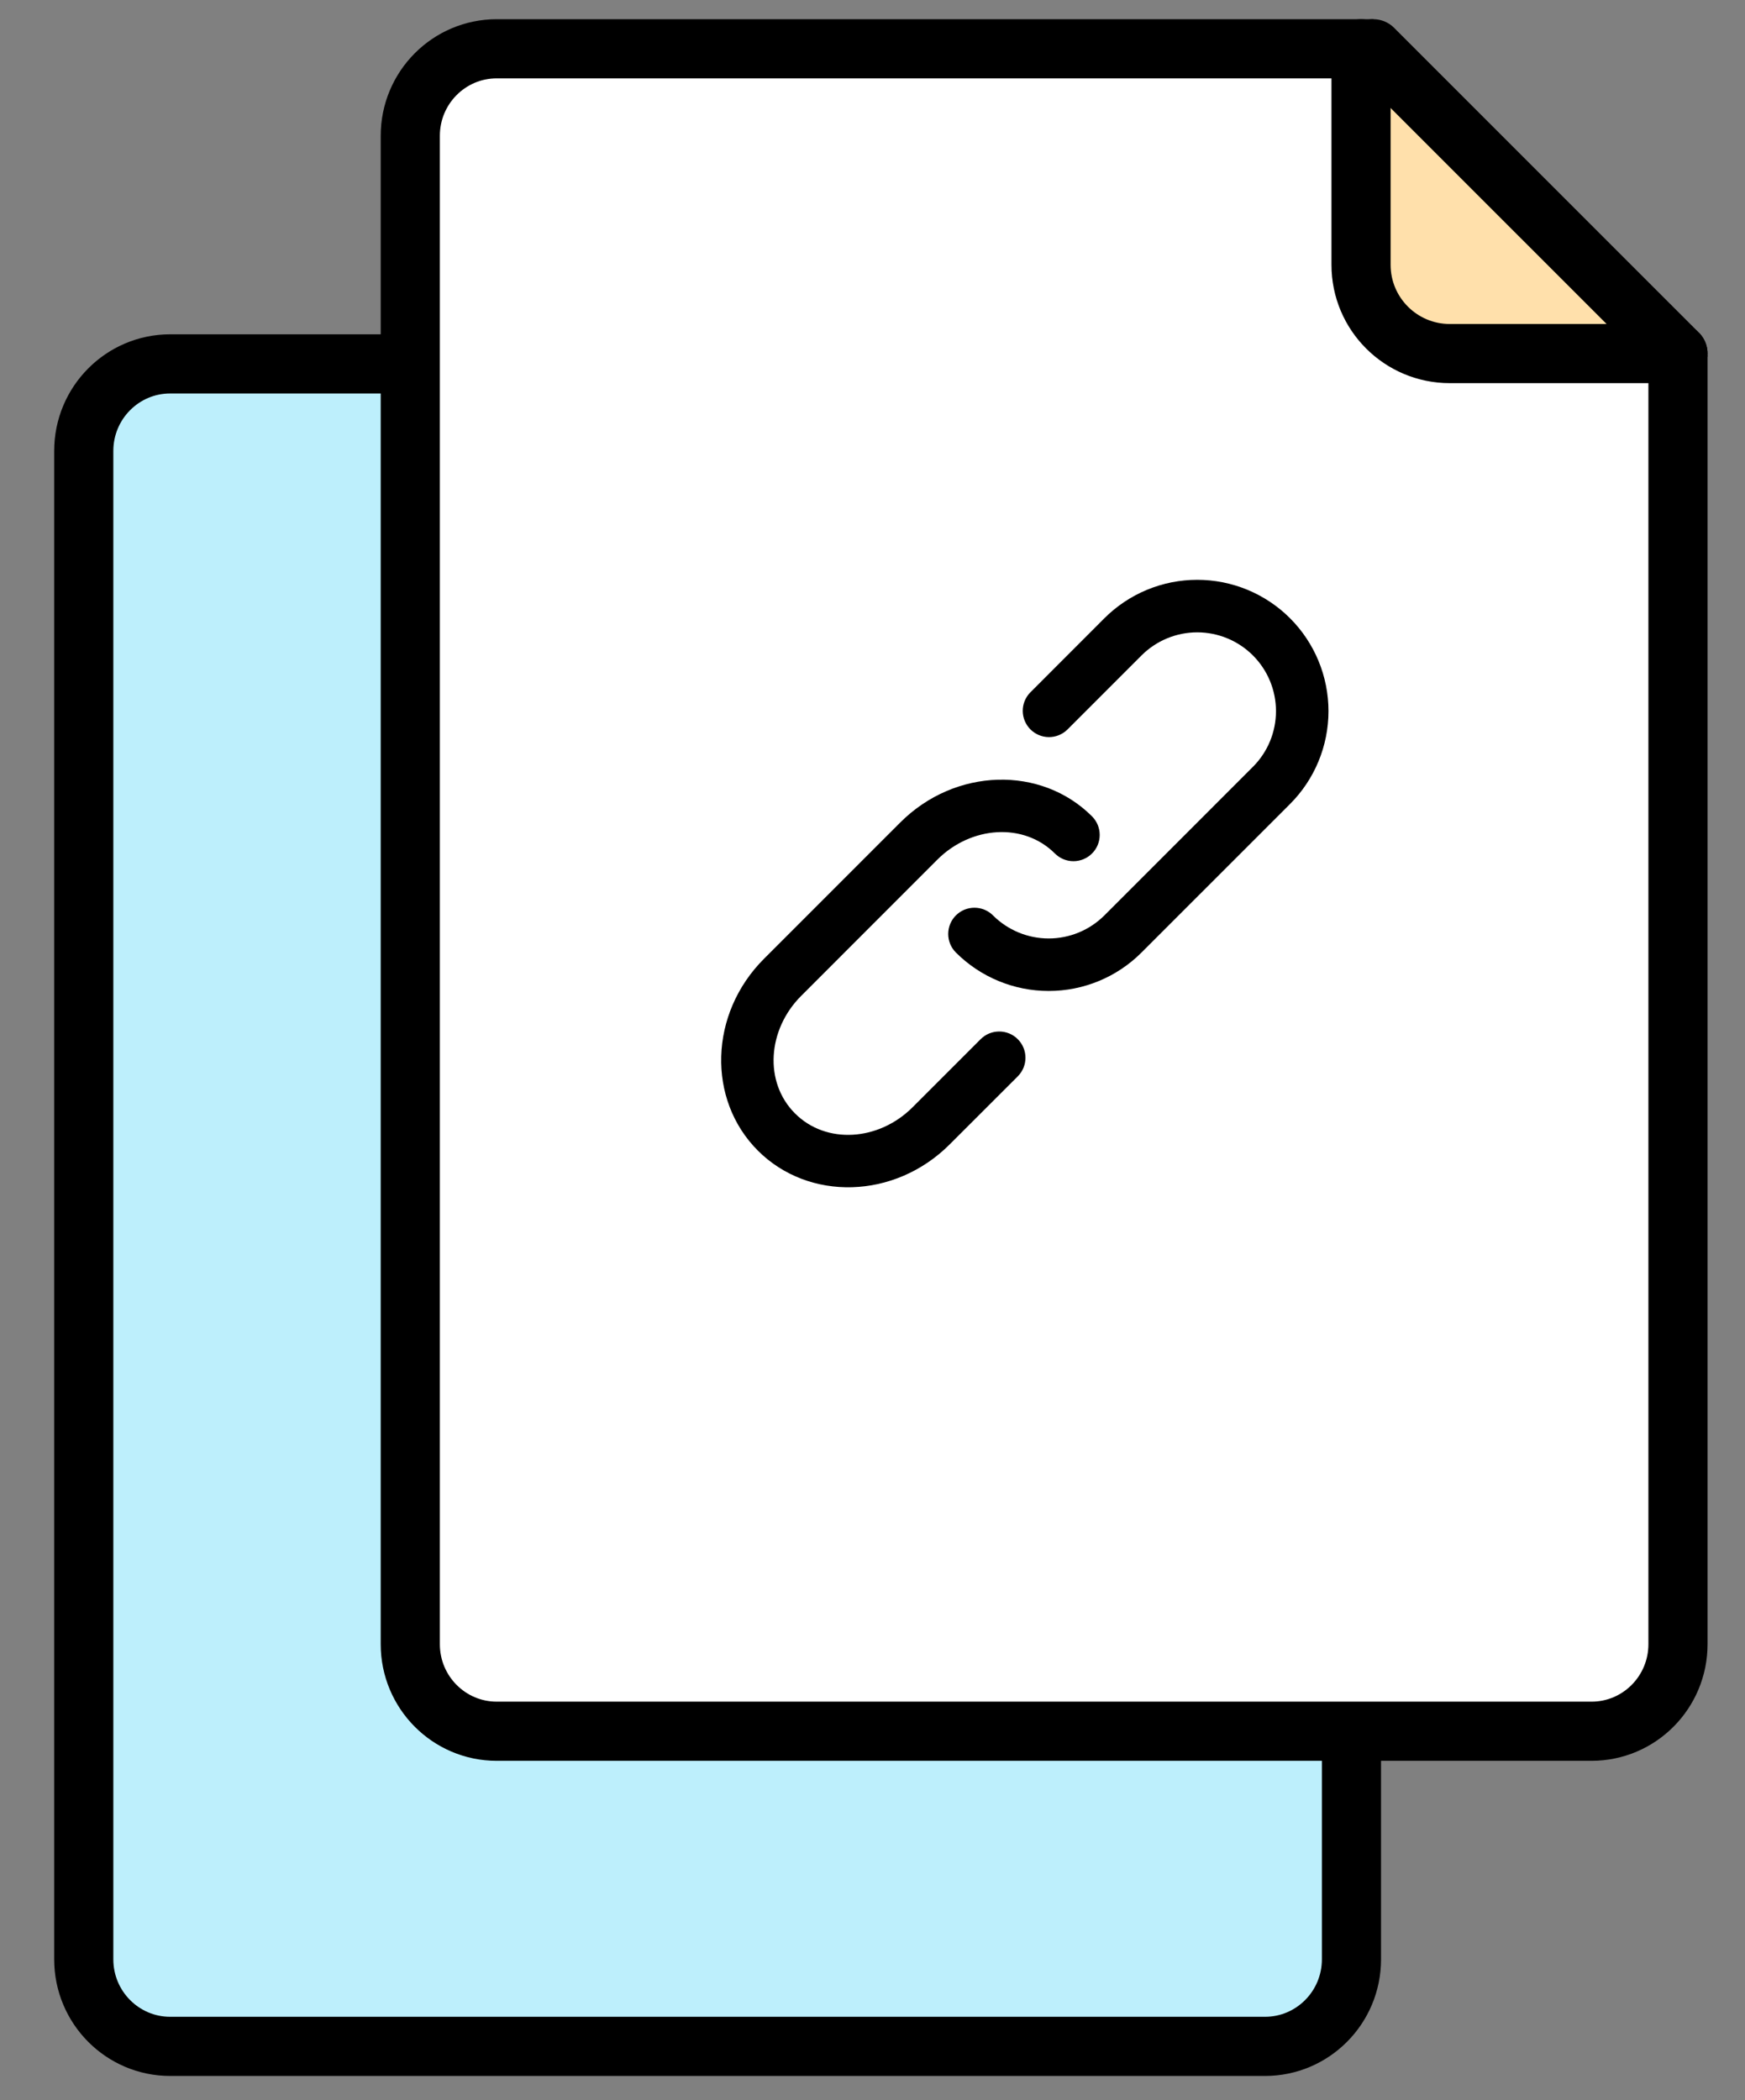 <svg width="59" height="71" viewBox="0 0 59 71" fill="none" xmlns="http://www.w3.org/2000/svg">
<rect x="0" y="0" width="59" height="71" fill="#808080" stroke="none"/>
<path d="M34.978 12.301H5.754C4.141 12.301 2.832 13.619 2.832 15.243V66.234C2.832 67.858 4.141 69.176 5.754 69.176H42.771C44.385 69.176 45.694 67.858 45.694 66.234V23.088L34.978 12.301Z" fill="#BDEFFC" stroke="black" stroke-width="2"/>
<path d="M44.51 22.192H36.118C34.38 22.192 32.971 20.884 32.971 19.27V11.477L44.51 22.192Z" fill="#BDEFFC"/>
<path d="M44.181 22.192H36.118C34.38 22.192 32.971 20.884 32.971 19.27V11.477L44.181 22.192Z" fill="#FFE0AB"/>
<path d="M32.971 12.301V19.605C32.971 21.262 34.314 22.605 35.971 22.605H43.686" stroke="black" stroke-width="2" stroke-linecap="round"/>
<path d="M33.383 12.301L43.686 22.605" stroke="black" stroke-width="2" stroke-linecap="round"/>
<path d="M46.018 1.649H16.794C15.181 1.649 13.872 2.966 13.872 4.59V55.581C13.872 57.205 15.181 58.523 16.794 58.523H53.811C55.425 58.523 56.734 57.205 56.734 55.581V12.435L46.018 1.649Z" fill="white" stroke="black" stroke-width="2"/>
<path d="M57.558 11.54H49.165C47.428 11.54 46.018 10.231 46.018 8.617V0.824L57.558 11.54Z" fill="#BDEFFC"/>
<path d="M57.228 11.54H49.165C47.428 11.54 46.018 10.231 46.018 8.617V0.824L57.228 11.54Z" fill="#FFE0AB"/>
<path d="M46.018 1.649V8.952C46.018 10.609 47.361 11.952 49.018 11.952H56.734" stroke="black" stroke-width="2" stroke-linecap="round"/>
<path d="M46.43 1.649L56.734 11.952" stroke="black" stroke-width="2" stroke-linecap="round"/>
<path fill-rule="evenodd" clip-rule="evenodd" d="M36.922 27.596C35.204 25.878 32.298 25.943 30.436 27.806L25.833 32.409C23.97 34.271 23.905 37.176 25.624 38.895C27.342 40.614 30.248 40.548 32.11 38.685L34.412 36.385C34.494 36.302 34.56 36.204 34.605 36.096C34.649 35.989 34.672 35.873 34.672 35.757C34.672 35.64 34.649 35.525 34.605 35.417C34.56 35.309 34.494 35.211 34.412 35.129C34.33 35.046 34.232 34.981 34.124 34.936C34.016 34.892 33.901 34.869 33.784 34.869C33.667 34.869 33.552 34.892 33.444 34.936C33.337 34.981 33.239 35.046 33.156 35.129L30.854 37.431C29.712 38.573 27.934 38.694 26.88 37.639C25.825 36.585 25.946 34.807 27.088 33.665L31.691 29.061C32.834 27.918 34.612 27.797 35.667 28.852C35.833 29.018 36.059 29.112 36.294 29.112C36.53 29.112 36.756 29.018 36.922 28.852C37.089 28.686 37.182 28.46 37.182 28.224C37.182 27.989 37.089 27.763 36.922 27.596Z" fill="black"/>
<path fill-rule="evenodd" clip-rule="evenodd" d="M32.319 32.199C33.152 33.032 34.281 33.499 35.458 33.499C36.635 33.499 37.764 33.032 38.596 32.199L43.618 27.178C44.45 26.345 44.917 25.216 44.917 24.039C44.917 22.862 44.45 21.733 43.618 20.9C43.206 20.488 42.717 20.161 42.178 19.938C41.639 19.715 41.062 19.6 40.479 19.6C39.896 19.6 39.319 19.715 38.78 19.938C38.242 20.161 37.752 20.488 37.34 20.9L34.83 23.412C34.668 23.579 34.578 23.804 34.58 24.036C34.582 24.269 34.676 24.492 34.84 24.657C35.005 24.821 35.227 24.915 35.46 24.917C35.693 24.919 35.917 24.829 36.084 24.668L38.596 22.156C39.096 21.657 39.773 21.376 40.479 21.376C41.186 21.376 41.863 21.657 42.362 22.156C42.862 22.656 43.142 23.333 43.142 24.039C43.142 24.746 42.862 25.423 42.362 25.922L37.34 30.945C36.841 31.443 36.163 31.724 35.457 31.724C34.751 31.724 34.074 31.443 33.574 30.945C33.492 30.862 33.394 30.797 33.286 30.752C33.179 30.708 33.063 30.685 32.947 30.685C32.83 30.685 32.715 30.708 32.607 30.752C32.5 30.797 32.402 30.862 32.319 30.945C32.237 31.027 32.172 31.125 32.127 31.232C32.083 31.34 32.06 31.455 32.06 31.572C32.06 31.688 32.083 31.804 32.127 31.911C32.172 32.019 32.237 32.117 32.319 32.199Z" fill="black"/>
</svg>
